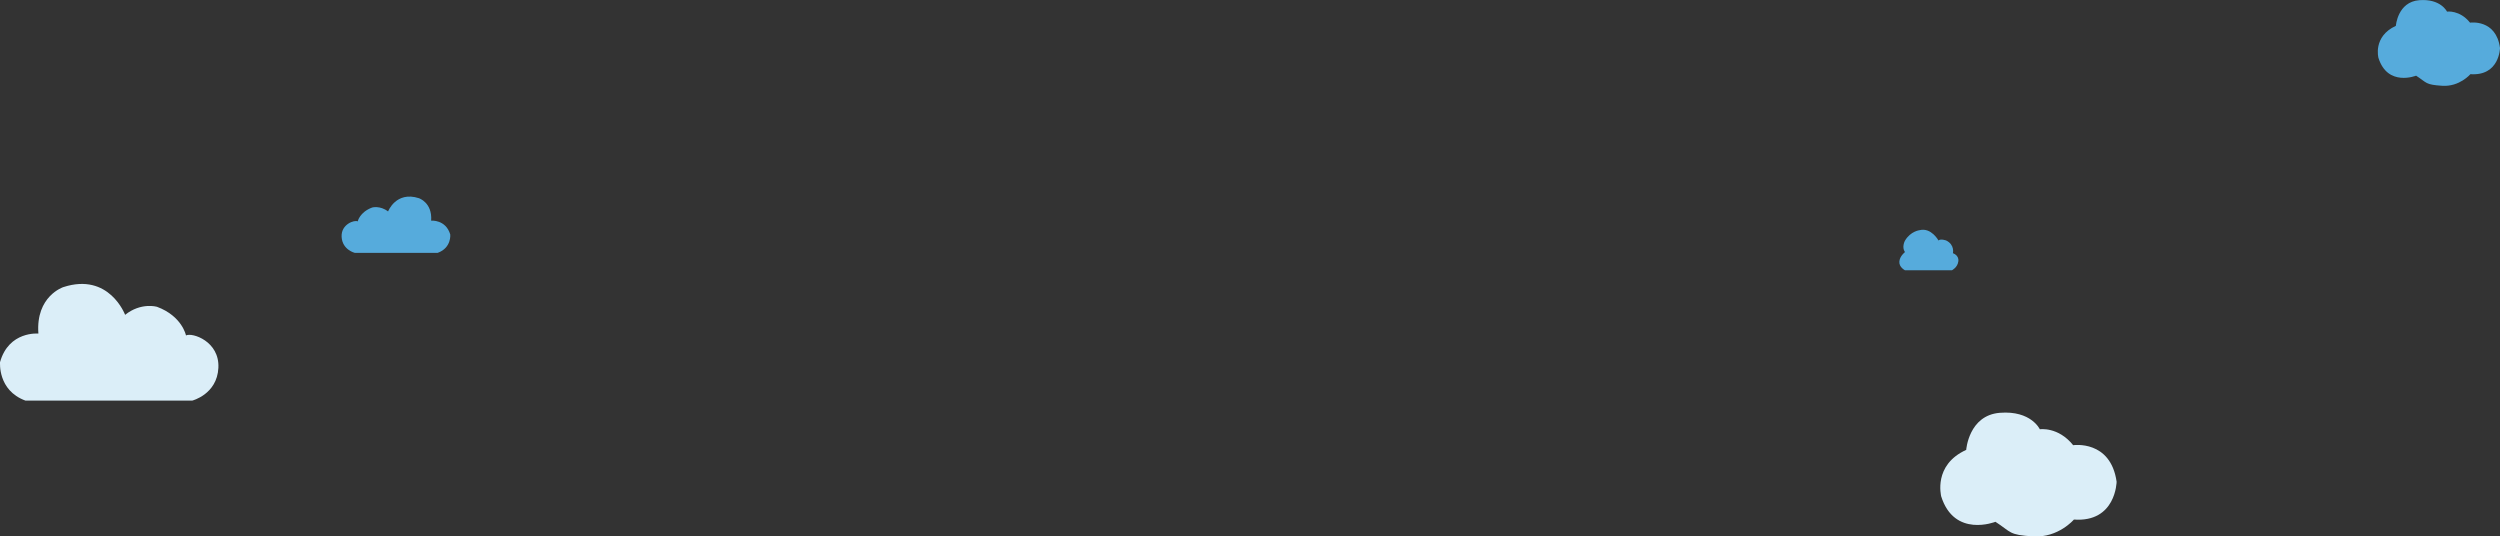 <?xml version="1.0" encoding="utf-8"?>
<!-- Generator: Adobe Illustrator 19.0.0, SVG Export Plug-In . SVG Version: 6.00 Build 0)  -->
<svg version="1.1" id="clouds" xmlns="http://www.w3.org/2000/svg" xmlns:xlink="http://www.w3.org/1999/xlink" x="0px" y="0px"
	 width="1334.8px" height="286.4px" viewBox="992.2 -505.4 1334.8 286.4" style="enable-background:new 992.2 -505.4 1334.8 286.4;"
	 xml:space="preserve">
<rect x="992.2" y="-505.4" width="1334.8" height="286.4" fill="#333333" stroke="none"/>
<style type="text/css">
	.st0{fill:#DBEEF8;}
	.st1{fill:#56ABDC;}
</style>
<path id="cl5" class="st0" d="M1005.8-291.5h89c0,0,13.3-3.3,14-17.5s-14-19-17.3-17.3c0,0-2-10.3-15.5-15.3c0,0-8.5-2.5-17,4.3
	c0,0-8.5-22.8-33-14.8c0,0-14.8,4.8-13.3,24.8c0,0-15.8-1.5-20.5,15.3C992.3-312,990.8-297,1005.8-291.5z"/>
<path id="cl4" class="st1" d="M1225.9-370.4h-44.3c0,0-6.6-1.6-7-8.5c-0.4-6.9,7-9.2,8.6-8.3c0,0,1-4.9,7.7-7.4c0,0,4.2-1.2,8.5,2.1
	c0,0,4.2-11,16.4-7.1c0,0,7.3,2.3,6.6,12c0,0,7.8-0.7,10.2,7.4C1232.6-380.3,1233.4-373.1,1225.9-370.4z"/>
<path id="cl3" class="st1" d="M2009.3-361.1h25.1c0,0,3-1.5,3.4-4.8s-2.9-4.3-2.9-4.3s1.1-4.5-3.6-6.8c0,0-3-1.1-4.1,0
	c0,0-3.9-7.1-10.1-5.5c0,0-4.8,0.5-7.8,5.6c0,0-1.9,3.4,0,6.1c0,0-2.8,2.1-3,5.1S2009.3-361.1,2009.3-361.1z"/>
<path id="cl2" class="st0" d="M2042-265.2c0,0,1.3-18.5,18-19.8c16.7-1.3,21.3,8.8,21.3,8.8s9.8-1.5,17.8,8.5c0,0,20-3,23.2,19.5
	c0,0-0.3,21.8-22.8,20.2c0,0-8.3,9.8-21.7,9c-13.3-0.8-11.5-2.2-20.2-7.8c0,0-22,8.8-29-13.7C2028.7-240.6,2024.2-257.1,2042-265.2z
	"/>
<path id="cl1" class="st1" d="M2271.4-491.6c0,0,0.9-12.8,12.5-13.7c11.5-0.9,14.8,6.1,14.8,6.1s6.8-1,12.3,5.9
	c0,0,13.9-2.1,16,13.5c0,0-0.2,15.1-15.8,14c0,0-5.8,6.8-15,6.2c-9.2-0.6-8-1.5-14-5.4c0,0-15.2,6.1-20.1-9.5
	C2262.1-474.5,2259-485.9,2271.4-491.6z"/>
</svg>
